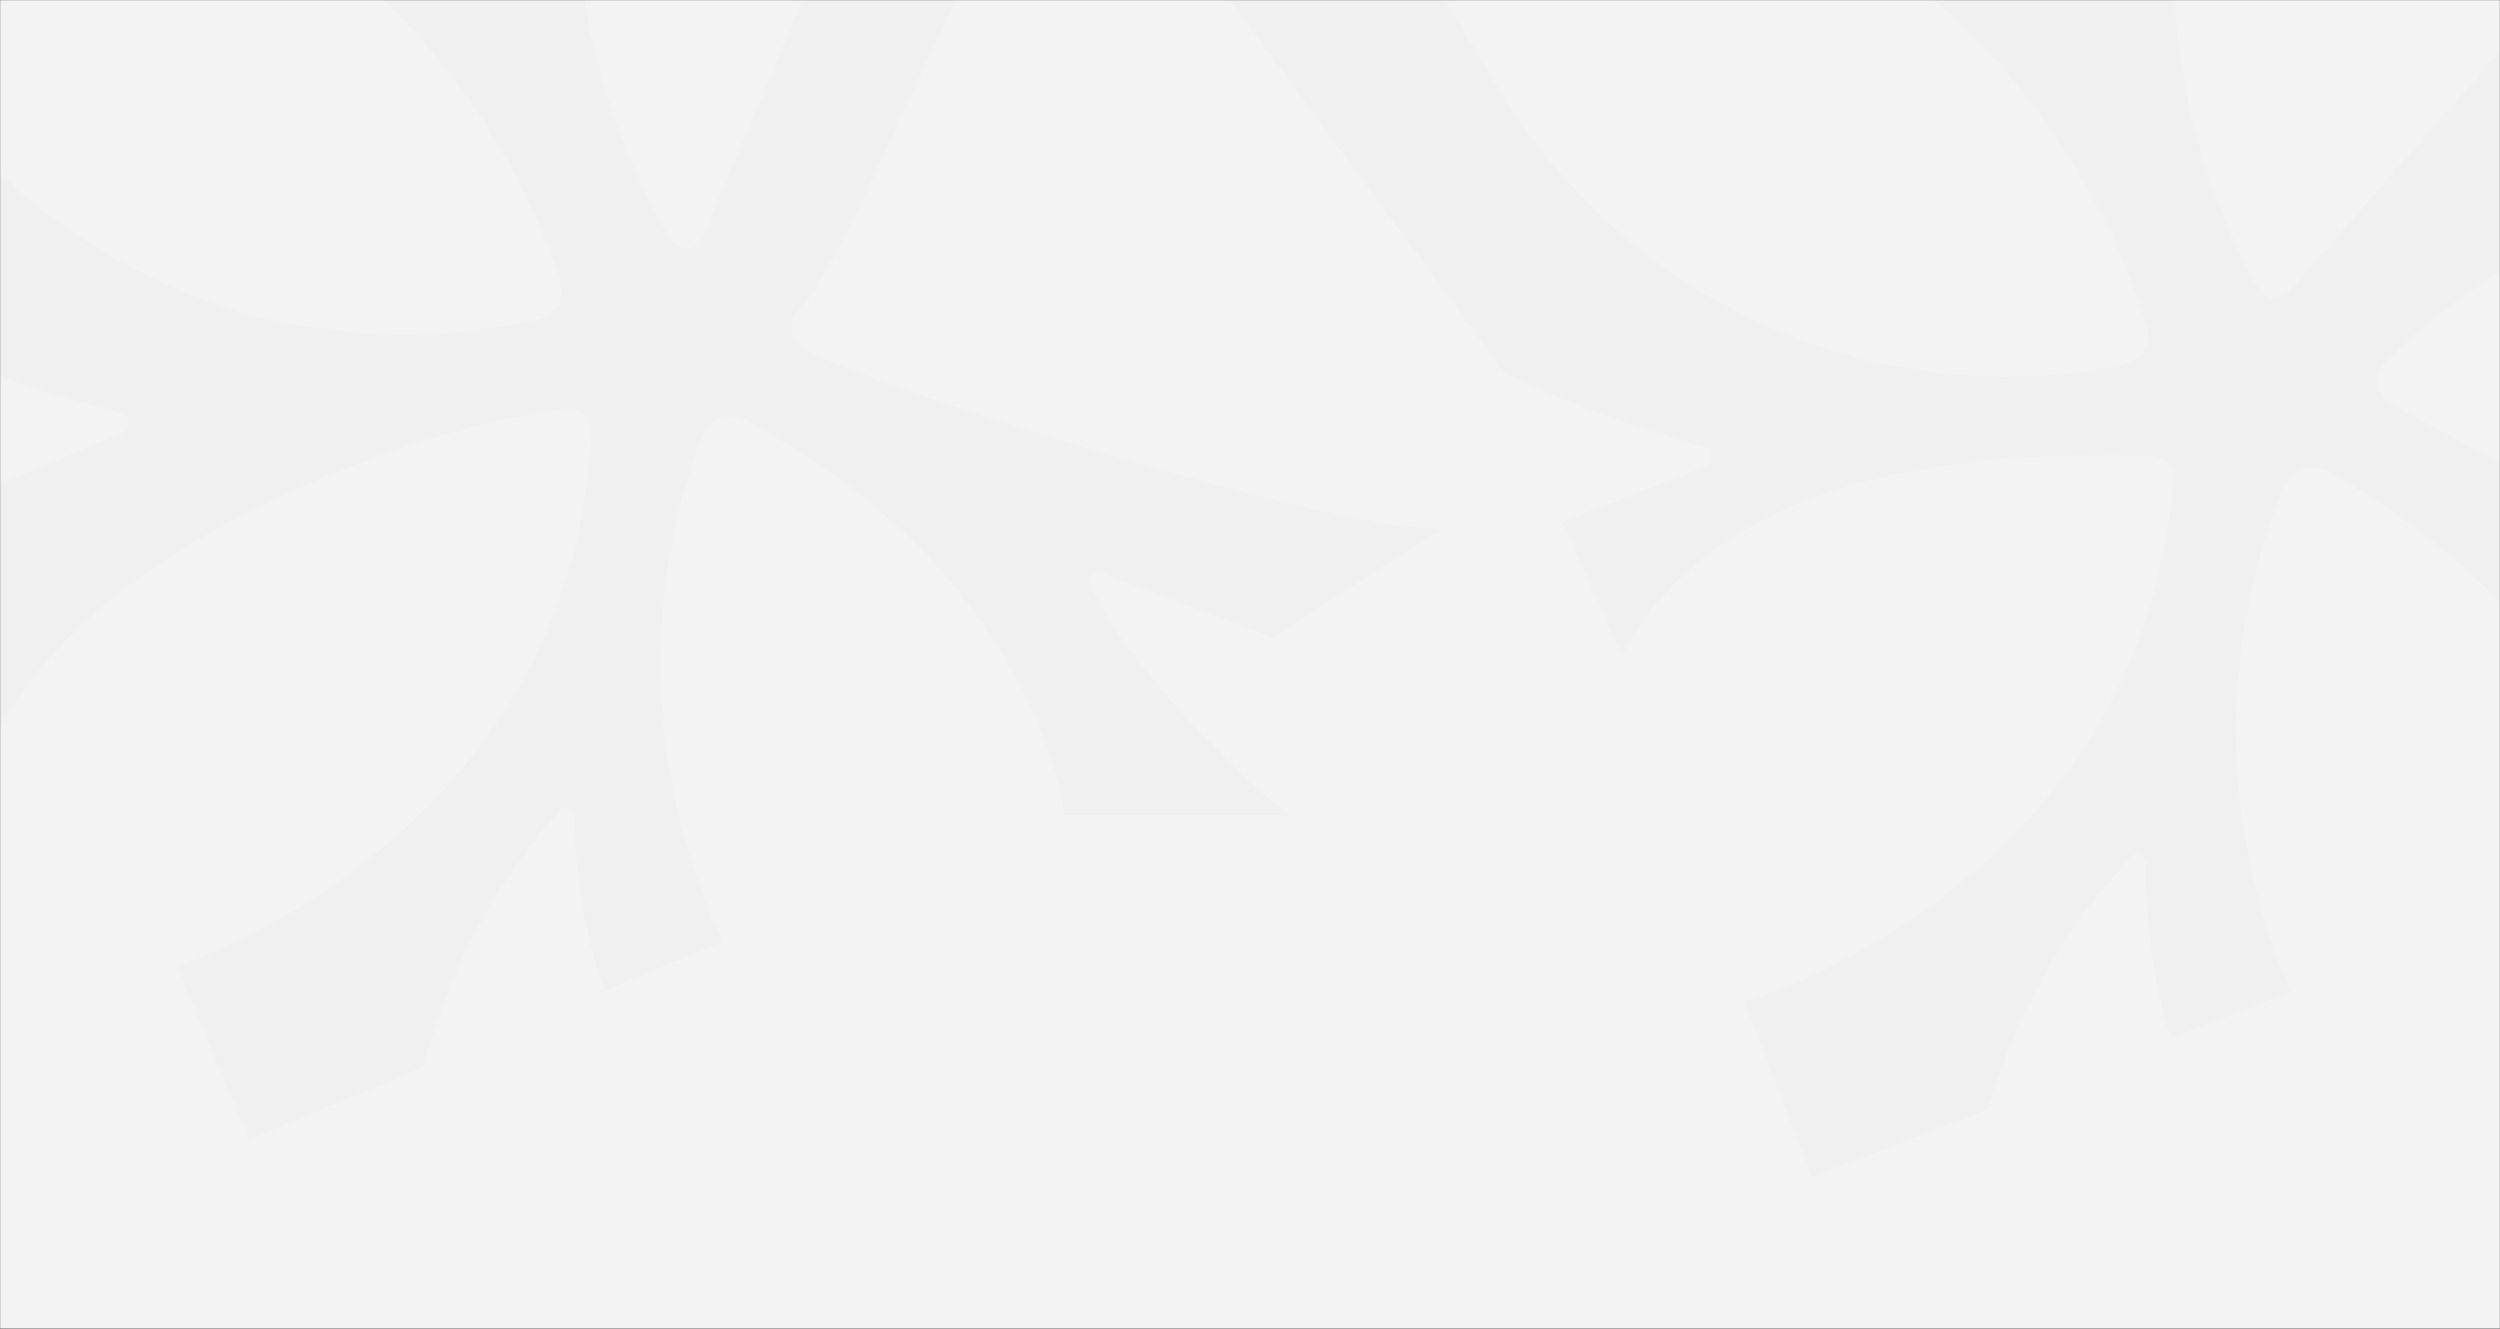 <svg width="1680" height="893" viewBox="0 0 1680 893" fill="none" xmlns="http://www.w3.org/2000/svg">
<rect x="0" y="0" width="1680" height="893" fill="#333333" stroke="none"/>
<mask id="mask0_33_52" style="mask-type:alpha" maskUnits="userSpaceOnUse" x="0" y="0" width="1680" height="893">
<rect width="1680" height="893" fill="url(#paint0_linear_33_52)"/>
</mask>
<g mask="url(#mask0_33_52)">
<rect width="1680" height="893" fill="#F3F3F3"/>
<path opacity="0.42" d="M-55.365 52.428C-9.856 118.378 54.24 169.123 128.56 198.041C202.881 226.959 283.975 232.709 361.26 214.538C364.142 213.965 366.862 212.771 369.235 211.037C371.608 209.304 373.578 207.072 375.01 204.495C376.441 201.918 377.301 199.055 377.531 196.104C377.76 193.153 377.353 190.182 376.338 187.394C343.118 90.163 279.445 6.242 194.942 -51.684L273.315 -84.282C273.315 -84.282 307.11 -54.434 326.784 -34.547C327.619 -33.837 328.63 -33.371 329.707 -33.2C330.784 -33.028 331.885 -33.158 332.889 -33.576C333.893 -33.994 334.761 -34.683 335.399 -35.567C336.037 -36.452 336.419 -37.497 336.504 -38.59C334.002 -62.63 334.204 -86.859 337.107 -110.815L392.394 -133.811C377.482 -32.018 398.114 72.081 450.774 160.752C451.747 162.413 453.082 163.83 454.677 164.896C456.273 165.962 458.086 166.649 459.98 166.903C461.873 167.157 463.797 166.972 465.602 166.363C467.408 165.753 469.049 164.735 470.399 163.386L594.587 -130.863L737.696 -147.607C679.088 -124.173 580.579 162.742 536.881 208.428C535.006 210.304 533.612 212.611 532.817 215.154C532.022 217.697 531.85 220.399 532.315 223.032C532.781 225.665 533.87 228.15 535.49 230.277C537.11 232.403 539.214 234.108 541.621 235.245C589.292 260.761 900.782 359.017 968.999 355.114L855.414 428.351L739.233 384.808C738.234 384.508 737.172 384.512 736.18 384.818C735.187 385.125 734.309 385.72 733.656 386.531C733.002 387.341 732.603 388.33 732.508 389.372C732.413 390.414 732.626 391.464 733.121 392.388C747.594 434.176 830.662 522.758 867.056 547.652L715.056 547.652C715.056 547.652 699.657 389.034 501.307 282.243C498.507 280.819 495.44 280.019 492.314 279.896C489.188 279.773 486.077 280.33 483.194 281.529C480.31 282.728 477.722 284.542 475.606 286.845C473.489 289.149 471.894 291.889 470.93 294.878C450.809 349.156 441.773 407.035 444.361 465.065C446.949 523.094 461.108 580.088 485.994 632.648L405.799 666.004C393.181 627.77 386.434 587.857 385.79 547.652C384.259 543.971 382.473 539.675 376.555 544.296C332.617 593.63 301.074 652.891 284.546 717.158L167.29 765.928L118.799 649.346C118.799 649.346 383.41 565.916 397.318 290.948C397.443 288.968 397.166 286.981 396.504 285.107C395.842 283.234 394.808 281.513 393.466 280.05C392.124 278.588 390.502 277.414 388.698 276.601C386.895 275.787 384.949 275.352 382.978 275.32C324.13 276.046 67.556 348.688 -3.944 497.185L-12.441 330.389L82.335 290.968C83.618 290.358 84.692 289.381 85.424 288.157C86.155 286.934 86.51 285.518 86.447 284.087C86.383 282.655 85.903 281.271 85.066 280.107C84.229 278.943 83.072 278.051 81.739 277.541C35.592 266.212 -9.568 251.052 -53.276 232.214L-118.1 76.363L-57.346 51.093L-55.365 52.428Z" fill="#EBEBEB"/>
<path opacity="0.34" d="M1014.6 71.619C1058.27 138.802 1120.94 191.299 1194.43 222.261C1267.92 253.223 1348.83 261.212 1426.59 245.185C1429.48 244.691 1432.23 243.573 1434.65 241.906C1437.07 240.239 1439.11 238.062 1440.61 235.525C1442.11 232.989 1443.05 230.151 1443.36 227.207C1443.67 224.263 1443.35 221.282 1442.41 218.468C1411.89 120.356 1350.56 34.707 1267.69 -25.533L1346.94 -55.952C1346.94 -55.952 1379.89 -25.181 1399.01 -4.758C1399.82 -4.025 1400.82 -3.531 1401.89 -3.33C1402.97 -3.129 1404.07 -3.229 1405.08 -3.619C1406.1 -4.009 1406.99 -4.673 1407.65 -5.54C1408.31 -6.406 1408.72 -7.441 1408.84 -8.531C1407 -32.631 1407.87 -56.845 1411.44 -80.712L1467.34 -102.17C1449.62 -0.828 1467.36 103.801 1517.55 193.894C1518.48 195.581 1519.77 197.035 1521.34 198.144C1522.9 199.254 1524.7 199.99 1526.58 200.297C1528.47 200.603 1530.4 200.472 1532.22 199.912C1534.04 199.353 1535.71 198.38 1537.1 197.069L1706.78 3.806L1760.36 143.399C1701.13 165.204 1647.25 199.472 1602.31 243.932C1600.38 245.755 1598.92 248.023 1598.06 250.543C1597.2 253.063 1596.95 255.76 1597.34 258.405C1597.73 261.049 1598.75 263.564 1600.31 265.734C1601.87 267.904 1603.93 269.667 1606.31 270.871C1653.25 297.694 1778.31 366.429 1846.61 364.414L1877.09 443.826L1799.71 425.839C1798.72 425.512 1797.66 425.486 1796.65 425.765C1795.65 426.044 1794.76 426.615 1794.08 427.407C1793.41 428.199 1792.98 429.176 1792.86 430.215C1792.73 431.255 1792.92 432.31 1793.39 433.248C1806.7 475.419 1833.18 512.204 1868.88 538.094L1773.05 574.88C1773.05 574.88 1760.03 428.969 1564.71 316.735C1561.95 315.235 1558.9 314.35 1555.78 314.141C1552.66 313.931 1549.54 314.402 1546.62 315.521C1543.71 316.64 1541.07 318.381 1538.89 320.626C1536.71 322.87 1535.04 325.564 1533.99 328.526C1512.38 382.227 1501.75 439.834 1502.73 497.913C1503.71 555.992 1516.29 613.355 1539.71 666.583L1458.63 697.71C1447.07 659.141 1441.43 619.057 1441.9 578.85C1440.47 575.127 1438.8 570.784 1432.76 575.24C1387.47 623.34 1354.3 681.706 1336.01 745.492L1217.45 791.002L1172.2 673.124C1172.2 673.124 1439.01 597.041 1460.52 322.562C1460.7 320.587 1460.48 318.593 1459.87 316.702C1459.25 314.81 1458.27 313.062 1456.97 311.563C1455.67 310.063 1454.08 308.845 1452.3 307.982C1450.52 307.119 1448.58 306.63 1446.62 306.544C1387.77 305.642 1165.58 294.537 1090 441L1049.82 350.66L1145.65 313.874C1146.95 313.3 1148.05 312.353 1148.82 311.15C1149.58 309.947 1149.98 308.542 1149.95 307.109C1149.93 305.677 1149.49 304.28 1148.68 303.093C1147.88 301.906 1146.75 300.982 1145.43 300.436C1099.61 287.836 1054.89 271.433 1011.72 251.394L820 -8.531L946.93 -39.581L1014.6 71.619Z" fill="#EBEBEB"/>
</g>
<defs>
<linearGradient id="paint0_linear_33_52" x1="1.47478e-05" y1="103.232" x2="1731.29" y2="400.553" gradientUnits="userSpaceOnUse">
<stop stop-color="#4B9FCE"/>
<stop offset="0.265" stop-color="#68B8E3"/>
<stop offset="1" stop-color="#45A6DA"/>
</linearGradient>
</defs>
</svg>
